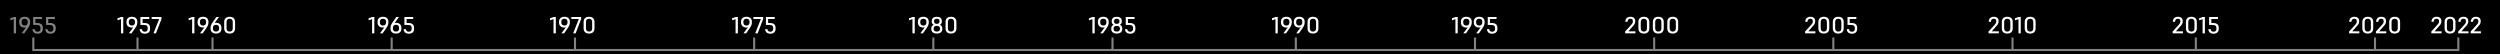 <svg width="600" height="13" viewBox="0 0 600 13" fill="none" xmlns="http://www.w3.org/2000/svg">
<rect width="600" height="13" fill="black"/>
<path d="M8 9V12H590V9" stroke="#828282" stroke-width="0.5"/>
<path d="M33 12V9" stroke="#828282" stroke-width="0.5"/>
<path d="M51 12V9" stroke="#828282" stroke-width="0.5"/>
<path d="M94 12V9" stroke="#828282" stroke-width="0.5"/>
<path d="M138 12V9" stroke="#828282" stroke-width="0.5"/>
<path d="M181 12V9" stroke="#828282" stroke-width="0.5"/>
<path d="M224 12V9" stroke="#828282" stroke-width="0.5"/>
<path d="M267 12V9" stroke="#828282" stroke-width="0.5"/>
<path d="M311 12V9" stroke="#828282" stroke-width="0.5"/>
<path d="M354 12V9" stroke="#828282" stroke-width="0.5"/>
<path d="M397 12V9" stroke="#828282" stroke-width="0.5"/>
<path d="M440 12V9" stroke="#828282" stroke-width="0.5"/>
<path d="M483 12V9" stroke="#828282" stroke-width="0.5"/>
<path d="M527 12V9" stroke="#828282" stroke-width="0.5"/>
<path d="M570 12V9" stroke="#828282" stroke-width="0.5"/>
<path d="M3.353 4.08L2.469 4.394V4.875L3.303 4.595V8H3.852V4.08H3.353ZM5.836 8L6.603 6.908C7.118 6.174 7.219 5.833 7.219 5.357V5.222C7.219 4.455 6.709 4.024 5.92 4.024C5.124 4.024 4.609 4.455 4.609 5.222V5.357C4.609 6.107 5.057 6.611 5.914 6.611C6.076 6.617 6.205 6.572 6.289 6.505L5.197 8H5.836ZM5.92 6.135C5.404 6.135 5.175 5.822 5.175 5.334V5.245C5.175 4.797 5.404 4.5 5.92 4.5C6.429 4.5 6.659 4.797 6.659 5.245V5.334C6.659 5.822 6.429 6.135 5.92 6.135ZM9.037 8.09C9.81 8.09 10.281 7.636 10.281 6.97V6.684C10.281 5.883 9.799 5.514 8.869 5.514H8.494V4.556H10.079V4.08H7.962V5.99H8.847C9.441 5.99 9.715 6.219 9.715 6.695V6.958C9.715 7.395 9.429 7.614 9.015 7.614C8.612 7.614 8.36 7.406 8.326 6.992H7.789C7.817 7.686 8.248 8.09 9.037 8.09ZM12.127 8.09C12.9 8.09 13.37 7.636 13.37 6.97V6.684C13.37 5.883 12.889 5.514 11.959 5.514H11.584V4.556H13.169V4.08H11.052V5.99H11.937C12.53 5.99 12.805 6.219 12.805 6.695V6.958C12.805 7.395 12.519 7.614 12.105 7.614C11.702 7.614 11.45 7.406 11.416 6.992H10.878C10.906 7.686 11.338 8.09 12.127 8.09Z" fill="#828282"/>
<path d="M46.159 4.08L45.274 4.394V4.875L46.109 4.595V8H46.658V4.08H46.159ZM48.642 8L49.409 6.908C49.924 6.174 50.025 5.833 50.025 5.357V5.222C50.025 4.455 49.515 4.024 48.725 4.024C47.93 4.024 47.415 4.455 47.415 5.222V5.357C47.415 6.107 47.863 6.611 48.72 6.611C48.882 6.617 49.011 6.572 49.095 6.505L48.003 8H48.642ZM48.725 6.135C48.21 6.135 47.981 5.822 47.981 5.334V5.245C47.981 4.797 48.21 4.5 48.725 4.5C49.235 4.5 49.465 4.797 49.465 5.245V5.334C49.465 5.822 49.235 6.135 48.725 6.135ZM51.843 8.056C52.639 8.056 53.148 7.625 53.148 6.858V6.723C53.148 5.973 52.7 5.469 51.843 5.469C51.681 5.463 51.552 5.508 51.468 5.575L52.566 4.08H51.927L51.154 5.172C50.639 5.906 50.538 6.247 50.538 6.723V6.858C50.538 7.625 51.054 8.056 51.843 8.056ZM51.843 5.945C52.358 5.945 52.588 6.258 52.588 6.746V6.835C52.588 7.283 52.358 7.58 51.843 7.58C51.334 7.58 51.099 7.283 51.099 6.835V6.746C51.099 6.258 51.334 5.945 51.843 5.945ZM55.112 8.056C55.935 8.056 56.422 7.602 56.422 6.802V5.278C56.422 4.478 55.935 4.024 55.112 4.024C54.294 4.024 53.807 4.478 53.807 5.284V6.802C53.807 7.608 54.294 8.056 55.112 8.056ZM55.112 4.5C55.633 4.5 55.857 4.814 55.857 5.29V6.79C55.857 7.266 55.633 7.58 55.112 7.58C54.597 7.58 54.373 7.266 54.373 6.79V5.295C54.373 4.814 54.597 4.5 55.112 4.5Z" fill="white"/>
<path d="M29.088 4.08L28.204 4.394V4.875L29.038 4.595V8H29.587V4.08H29.088ZM31.571 8L32.338 6.908C32.853 6.174 32.954 5.833 32.954 5.357V5.222C32.954 4.455 32.444 4.024 31.655 4.024C30.86 4.024 30.344 4.455 30.344 5.222V5.357C30.344 6.107 30.792 6.611 31.649 6.611C31.812 6.617 31.94 6.572 32.024 6.505L30.932 8H31.571ZM31.655 6.135C31.14 6.135 30.91 5.822 30.91 5.334V5.245C30.91 4.797 31.14 4.5 31.655 4.5C32.164 4.5 32.394 4.797 32.394 5.245V5.334C32.394 5.822 32.164 6.135 31.655 6.135ZM34.773 8.09C35.545 8.09 36.016 7.636 36.016 6.97V6.684C36.016 5.883 35.534 5.514 34.605 5.514H34.229V4.556H35.814V4.08H33.697V5.99H34.582C35.176 5.99 35.45 6.219 35.45 6.695V6.958C35.45 7.395 35.165 7.614 34.75 7.614C34.347 7.614 34.095 7.406 34.061 6.992H33.524C33.552 7.686 33.983 8.09 34.773 8.09ZM37.431 8L38.758 4.556V4.08H36.401V4.556H38.198L36.832 8H37.431Z" fill="white"/>
<path d="M89.348 4.08L88.463 4.394V4.875L89.297 4.595V8H89.846V4.08H89.348ZM91.83 8L92.597 6.908C93.113 6.174 93.213 5.833 93.213 5.357V5.222C93.213 4.455 92.704 4.024 91.914 4.024C91.119 4.024 90.604 4.455 90.604 5.222V5.357C90.604 6.107 91.052 6.611 91.909 6.611C92.071 6.617 92.2 6.572 92.284 6.505L91.192 8H91.83ZM91.914 6.135C91.399 6.135 91.169 5.822 91.169 5.334V5.245C91.169 4.797 91.399 4.5 91.914 4.5C92.424 4.5 92.653 4.797 92.653 5.245V5.334C92.653 5.822 92.424 6.135 91.914 6.135ZM95.032 8.056C95.827 8.056 96.337 7.625 96.337 6.858V6.723C96.337 5.973 95.889 5.469 95.032 5.469C94.87 5.463 94.741 5.508 94.657 5.575L95.754 4.08H95.116L94.343 5.172C93.828 5.906 93.727 6.247 93.727 6.723V6.858C93.727 7.625 94.242 8.056 95.032 8.056ZM95.032 5.945C95.547 5.945 95.777 6.258 95.777 6.746V6.835C95.777 7.283 95.547 7.58 95.032 7.58C94.522 7.58 94.287 7.283 94.287 6.835V6.746C94.287 6.258 94.522 5.945 95.032 5.945ZM98.133 8.09C98.906 8.09 99.376 7.636 99.376 6.97V6.684C99.376 5.883 98.894 5.514 97.965 5.514H97.59V4.556H99.174V4.08H97.058V5.99H97.942C98.536 5.99 98.81 6.219 98.81 6.695V6.958C98.81 7.395 98.525 7.614 98.11 7.614C97.707 7.614 97.455 7.406 97.421 6.992H96.884C96.912 7.686 97.343 8.09 98.133 8.09Z" fill="white"/>
<path d="M132.9 4.08L132.015 4.394V4.875L132.849 4.595V8H133.398V4.08H132.9ZM135.382 8L136.149 6.908C136.665 6.174 136.765 5.833 136.765 5.357V5.222C136.765 4.455 136.256 4.024 135.466 4.024C134.671 4.024 134.156 4.455 134.156 5.222V5.357C134.156 6.107 134.604 6.611 135.461 6.611C135.623 6.617 135.752 6.572 135.836 6.505L134.744 8H135.382ZM135.466 6.135C134.951 6.135 134.721 5.822 134.721 5.334V5.245C134.721 4.797 134.951 4.5 135.466 4.5C135.976 4.5 136.205 4.797 136.205 5.245V5.334C136.205 5.822 135.976 6.135 135.466 6.135ZM138.153 8L139.48 4.556V4.08H137.122V4.556H138.92L137.553 8H138.153ZM141.371 8.056C142.195 8.056 142.682 7.602 142.682 6.802V5.278C142.682 4.478 142.195 4.024 141.371 4.024C140.554 4.024 140.067 4.478 140.067 5.284V6.802C140.067 7.608 140.554 8.056 141.371 8.056ZM141.371 4.5C141.892 4.5 142.116 4.814 142.116 5.29V6.79C142.116 7.266 141.892 7.58 141.371 7.58C140.856 7.58 140.632 7.266 140.632 6.79V5.295C140.632 4.814 140.856 4.5 141.371 4.5Z" fill="white"/>
<path d="M176.588 4.08L175.704 4.394V4.875L176.538 4.595V8H177.087V4.08H176.588ZM179.071 8L179.838 6.908C180.353 6.174 180.454 5.833 180.454 5.357V5.222C180.454 4.455 179.944 4.024 179.155 4.024C178.36 4.024 177.844 4.455 177.844 5.222V5.357C177.844 6.107 178.292 6.611 179.149 6.611C179.312 6.617 179.44 6.572 179.524 6.505L178.432 8H179.071ZM179.155 6.135C178.64 6.135 178.41 5.822 178.41 5.334V5.245C178.41 4.797 178.64 4.5 179.155 4.5C179.664 4.5 179.894 4.797 179.894 5.245V5.334C179.894 5.822 179.664 6.135 179.155 6.135ZM181.841 8L183.169 4.556V4.08H180.811V4.556H182.609L181.242 8H181.841ZM184.892 8.09C185.665 8.09 186.135 7.636 186.135 6.97V6.684C186.135 5.883 185.654 5.514 184.724 5.514H184.349V4.556H185.934V4.08H183.817V5.99H184.702C185.295 5.99 185.57 6.219 185.57 6.695V6.958C185.57 7.395 185.284 7.614 184.87 7.614C184.466 7.614 184.214 7.406 184.181 6.992H183.643C183.671 7.686 184.102 8.09 184.892 8.09Z" fill="white"/>
<path d="M219.039 4.08L218.154 4.394V4.875L218.988 4.595V8H219.537V4.08H219.039ZM221.521 8L222.288 6.908C222.804 6.174 222.904 5.833 222.904 5.357V5.222C222.904 4.455 222.395 4.024 221.605 4.024C220.81 4.024 220.295 4.455 220.295 5.222V5.357C220.295 6.107 220.743 6.611 221.6 6.611C221.762 6.617 221.891 6.572 221.975 6.505L220.883 8H221.521ZM221.605 6.135C221.09 6.135 220.86 5.822 220.86 5.334V5.245C220.86 4.797 221.09 4.5 221.605 4.5C222.115 4.5 222.344 4.797 222.344 5.245V5.334C222.344 5.822 222.115 6.135 221.605 6.135ZM224.829 8.056C225.697 8.056 226.157 7.619 226.157 6.953V6.824C226.157 6.398 225.938 6.096 225.574 5.95C225.882 5.805 226.045 5.53 226.045 5.178V5.043C226.045 4.382 225.569 4.024 224.841 4.024C224.096 4.024 223.62 4.382 223.62 5.043V5.178C223.62 5.53 223.782 5.805 224.096 5.95C223.726 6.102 223.508 6.398 223.508 6.824V6.953C223.508 7.619 223.967 8.056 224.829 8.056ZM224.852 4.5C225.272 4.5 225.485 4.724 225.485 5.066V5.155C225.485 5.514 225.272 5.726 224.813 5.726C224.393 5.726 224.18 5.514 224.18 5.155V5.066C224.18 4.724 224.393 4.5 224.852 4.5ZM224.846 6.202C225.35 6.202 225.597 6.454 225.597 6.841V6.93C225.597 7.328 225.356 7.58 224.818 7.58C224.314 7.58 224.068 7.328 224.068 6.93V6.841C224.068 6.454 224.309 6.202 224.846 6.202ZM228.232 8.056C229.056 8.056 229.543 7.602 229.543 6.802V5.278C229.543 4.478 229.056 4.024 228.232 4.024C227.415 4.024 226.928 4.478 226.928 5.284V6.802C226.928 7.608 227.415 8.056 228.232 8.056ZM228.232 4.5C228.753 4.5 228.977 4.814 228.977 5.29V6.79C228.977 7.266 228.753 7.58 228.232 7.58C227.717 7.58 227.493 7.266 227.493 6.79V5.295C227.493 4.814 227.717 4.5 228.232 4.5Z" fill="white"/>
<path d="M262.228 4.08L261.343 4.394V4.875L262.177 4.595V8H262.726V4.08H262.228ZM264.71 8L265.477 6.908C265.992 6.174 266.093 5.833 266.093 5.357V5.222C266.093 4.455 265.584 4.024 264.794 4.024C263.999 4.024 263.484 4.455 263.484 5.222V5.357C263.484 6.107 263.932 6.611 264.788 6.611C264.951 6.617 265.08 6.572 265.164 6.505L264.072 8H264.71ZM264.794 6.135C264.279 6.135 264.049 5.822 264.049 5.334V5.245C264.049 4.797 264.279 4.5 264.794 4.5C265.304 4.5 265.533 4.797 265.533 5.245V5.334C265.533 5.822 265.304 6.135 264.794 6.135ZM268.018 8.056C268.886 8.056 269.345 7.619 269.345 6.953V6.824C269.345 6.398 269.127 6.096 268.763 5.95C269.071 5.805 269.233 5.53 269.233 5.178V5.043C269.233 4.382 268.757 4.024 268.029 4.024C267.284 4.024 266.808 4.382 266.808 5.043V5.178C266.808 5.53 266.971 5.805 267.284 5.95C266.915 6.102 266.696 6.398 266.696 6.824V6.953C266.696 7.619 267.156 8.056 268.018 8.056ZM268.04 4.5C268.46 4.5 268.673 4.724 268.673 5.066V5.155C268.673 5.514 268.46 5.726 268.001 5.726C267.581 5.726 267.368 5.514 267.368 5.155V5.066C267.368 4.724 267.581 4.5 268.04 4.5ZM268.035 6.202C268.539 6.202 268.785 6.454 268.785 6.841V6.93C268.785 7.328 268.544 7.58 268.007 7.58C267.503 7.58 267.256 7.328 267.256 6.93V6.841C267.256 6.454 267.497 6.202 268.035 6.202ZM271.253 8.09C272.026 8.09 272.496 7.636 272.496 6.97V6.684C272.496 5.883 272.015 5.514 271.085 5.514H270.71V4.556H272.295V4.08H270.178V5.99H271.063C271.656 5.99 271.931 6.219 271.931 6.695V6.958C271.931 7.395 271.645 7.614 271.231 7.614C270.827 7.614 270.575 7.406 270.542 6.992H270.004C270.032 7.686 270.463 8.09 271.253 8.09Z" fill="white"/>
<path d="M306.162 4.08L305.277 4.394V4.875L306.112 4.595V8H306.66V4.08H306.162ZM308.644 8L309.411 6.908C309.927 6.174 310.027 5.833 310.027 5.357V5.222C310.027 4.455 309.518 4.024 308.728 4.024C307.933 4.024 307.418 4.455 307.418 5.222V5.357C307.418 6.107 307.866 6.611 308.723 6.611C308.885 6.617 309.014 6.572 309.098 6.505L308.006 8H308.644ZM308.728 6.135C308.213 6.135 307.983 5.822 307.983 5.334V5.245C307.983 4.797 308.213 4.5 308.728 4.5C309.238 4.5 309.467 4.797 309.467 5.245V5.334C309.467 5.822 309.238 6.135 308.728 6.135ZM311.74 8L312.507 6.908C313.022 6.174 313.123 5.833 313.123 5.357V5.222C313.123 4.455 312.613 4.024 311.824 4.024C311.028 4.024 310.513 4.455 310.513 5.222V5.357C310.513 6.107 310.961 6.611 311.818 6.611C311.98 6.617 312.109 6.572 312.193 6.505L311.101 8H311.74ZM311.824 6.135C311.308 6.135 311.079 5.822 311.079 5.334V5.245C311.079 4.797 311.308 4.5 311.824 4.5C312.333 4.5 312.563 4.797 312.563 5.245V5.334C312.563 5.822 312.333 6.135 311.824 6.135ZM315.109 8.056C315.933 8.056 316.42 7.602 316.42 6.802V5.278C316.42 4.478 315.933 4.024 315.109 4.024C314.292 4.024 313.805 4.478 313.805 5.284V6.802C313.805 7.608 314.292 8.056 315.109 8.056ZM315.109 4.5C315.63 4.5 315.854 4.814 315.854 5.29V6.79C315.854 7.266 315.63 7.58 315.109 7.58C314.594 7.58 314.37 7.266 314.37 6.79V5.295C314.37 4.814 314.594 4.5 315.109 4.5Z" fill="white"/>
<path d="M349.351 4.08L348.466 4.394V4.875L349.3 4.595V8H349.849V4.08H349.351ZM351.833 8L352.6 6.908C353.115 6.174 353.216 5.833 353.216 5.357V5.222C353.216 4.455 352.707 4.024 351.917 4.024C351.122 4.024 350.607 4.455 350.607 5.222V5.357C350.607 6.107 351.055 6.611 351.911 6.611C352.074 6.617 352.203 6.572 352.287 6.505L351.195 8H351.833ZM351.917 6.135C351.402 6.135 351.172 5.822 351.172 5.334V5.245C351.172 4.797 351.402 4.5 351.917 4.5C352.427 4.5 352.656 4.797 352.656 5.245V5.334C352.656 5.822 352.427 6.135 351.917 6.135ZM354.928 8L355.695 6.908C356.211 6.174 356.311 5.833 356.311 5.357V5.222C356.311 4.455 355.802 4.024 355.012 4.024C354.217 4.024 353.702 4.455 353.702 5.222V5.357C353.702 6.107 354.15 6.611 355.007 6.611C355.169 6.617 355.298 6.572 355.382 6.505L354.29 8H354.928ZM355.012 6.135C354.497 6.135 354.267 5.822 354.267 5.334V5.245C354.267 4.797 354.497 4.5 355.012 4.5C355.522 4.5 355.751 4.797 355.751 5.245V5.334C355.751 5.822 355.522 6.135 355.012 6.135ZM358.13 8.09C358.903 8.09 359.373 7.636 359.373 6.97V6.684C359.373 5.883 358.892 5.514 357.962 5.514H357.587V4.556H359.172V4.08H357.055V5.99H357.94C358.533 5.99 358.808 6.219 358.808 6.695V6.958C358.808 7.395 358.522 7.614 358.108 7.614C357.704 7.614 357.452 7.406 357.419 6.992H356.881C356.909 7.686 357.34 8.09 358.13 8.09Z" fill="white"/>
<path d="M390.03 8H392.505V7.524H390.803L391.733 6.466C392.22 5.962 392.455 5.654 392.455 5.099C392.455 4.45 392.091 4.024 391.296 4.024C390.54 4.024 390.097 4.472 390.064 5.228H390.601C390.641 4.741 390.848 4.5 391.285 4.5C391.699 4.5 391.889 4.69 391.889 5.099C391.889 5.43 391.8 5.637 391.369 6.096L390.03 7.563V8ZM394.523 8.056C395.346 8.056 395.833 7.602 395.833 6.802V5.278C395.833 4.478 395.346 4.024 394.523 4.024C393.705 4.024 393.218 4.478 393.218 5.284V6.802C393.218 7.608 393.705 8.056 394.523 8.056ZM394.523 4.5C395.043 4.5 395.267 4.814 395.267 5.29V6.79C395.267 7.266 395.043 7.58 394.523 7.58C394.007 7.58 393.783 7.266 393.783 6.79V5.295C393.783 4.814 394.007 4.5 394.523 4.5ZM397.99 8.056C398.813 8.056 399.3 7.602 399.3 6.802V5.278C399.3 4.478 398.813 4.024 397.99 4.024C397.172 4.024 396.685 4.478 396.685 5.284V6.802C396.685 7.608 397.172 8.056 397.99 8.056ZM397.99 4.5C398.511 4.5 398.735 4.814 398.735 5.29V6.79C398.735 7.266 398.511 7.58 397.99 7.58C397.475 7.58 397.251 7.266 397.251 6.79V5.295C397.251 4.814 397.475 4.5 397.99 4.5ZM401.457 8.056C402.28 8.056 402.767 7.602 402.767 6.802V5.278C402.767 4.478 402.28 4.024 401.457 4.024C400.639 4.024 400.152 4.478 400.152 5.284V6.802C400.152 7.608 400.639 8.056 401.457 8.056ZM401.457 4.5C401.978 4.5 402.202 4.814 402.202 5.29V6.79C402.202 7.266 401.978 7.58 401.457 7.58C400.942 7.58 400.718 7.266 400.718 6.79V5.295C400.718 4.814 400.942 4.5 401.457 4.5Z" fill="white"/>
<path d="M433.219 8H435.694V7.524H433.992L434.921 6.466C435.409 5.962 435.644 5.654 435.644 5.099C435.644 4.45 435.28 4.024 434.485 4.024C433.729 4.024 433.286 4.472 433.253 5.228H433.79C433.829 4.741 434.037 4.5 434.473 4.5C434.888 4.5 435.078 4.69 435.078 5.099C435.078 5.43 434.989 5.637 434.557 6.096L433.219 7.563V8ZM437.711 8.056C438.534 8.056 439.022 7.602 439.022 6.802V5.278C439.022 4.478 438.534 4.024 437.711 4.024C436.894 4.024 436.406 4.478 436.406 5.284V6.802C436.406 7.608 436.894 8.056 437.711 8.056ZM437.711 4.5C438.232 4.5 438.456 4.814 438.456 5.29V6.79C438.456 7.266 438.232 7.58 437.711 7.58C437.196 7.58 436.972 7.266 436.972 6.79V5.295C436.972 4.814 437.196 4.5 437.711 4.5ZM441.178 8.056C442.002 8.056 442.489 7.602 442.489 6.802V5.278C442.489 4.478 442.002 4.024 441.178 4.024C440.361 4.024 439.874 4.478 439.874 5.284V6.802C439.874 7.608 440.361 8.056 441.178 8.056ZM441.178 4.5C441.699 4.5 441.923 4.814 441.923 5.29V6.79C441.923 7.266 441.699 7.58 441.178 7.58C440.663 7.58 440.439 7.266 440.439 6.79V5.295C440.439 4.814 440.663 4.5 441.178 4.5ZM444.478 8.09C445.25 8.09 445.721 7.636 445.721 6.97V6.684C445.721 5.883 445.239 5.514 444.31 5.514H443.934V4.556H445.519V4.08H443.402V5.99H444.287C444.881 5.99 445.155 6.219 445.155 6.695V6.958C445.155 7.395 444.87 7.614 444.455 7.614C444.052 7.614 443.8 7.406 443.766 6.992H443.229C443.257 7.686 443.688 8.09 444.478 8.09Z" fill="white"/>
<path d="M477.247 8H479.722V7.524H478.019L478.949 6.466C479.436 5.962 479.671 5.654 479.671 5.099C479.671 4.45 479.307 4.024 478.512 4.024C477.756 4.024 477.314 4.472 477.28 5.228H477.818C477.857 4.741 478.064 4.5 478.501 4.5C478.915 4.5 479.106 4.69 479.106 5.099C479.106 5.43 479.016 5.637 478.585 6.096L477.247 7.563V8ZM481.739 8.056C482.562 8.056 483.049 7.602 483.049 6.802V5.278C483.049 4.478 482.562 4.024 481.739 4.024C480.921 4.024 480.434 4.478 480.434 5.284V6.802C480.434 7.608 480.921 8.056 481.739 8.056ZM481.739 4.5C482.26 4.5 482.484 4.814 482.484 5.29V6.79C482.484 7.266 482.26 7.58 481.739 7.58C481.224 7.58 481 7.266 481 6.79V5.295C481 4.814 481.224 4.5 481.739 4.5ZM484.484 4.08L483.599 4.394V4.875L484.433 4.595V8H484.982V4.08H484.484ZM487.241 8.056C488.064 8.056 488.551 7.602 488.551 6.802V5.278C488.551 4.478 488.064 4.024 487.241 4.024C486.423 4.024 485.936 4.478 485.936 5.284V6.802C485.936 7.608 486.423 8.056 487.241 8.056ZM487.241 4.5C487.761 4.5 487.985 4.814 487.985 5.29V6.79C487.985 7.266 487.761 7.58 487.241 7.58C486.725 7.58 486.501 7.266 486.501 6.79V5.295C486.501 4.814 486.725 4.5 487.241 4.5Z" fill="white"/>
<path d="M521.435 8H523.911V7.524H522.208L523.138 6.466C523.625 5.962 523.86 5.654 523.86 5.099C523.86 4.45 523.496 4.024 522.701 4.024C521.945 4.024 521.503 4.472 521.469 5.228H522.007C522.046 4.741 522.253 4.5 522.69 4.5C523.104 4.5 523.295 4.69 523.295 5.099C523.295 5.43 523.205 5.637 522.774 6.096L521.435 7.563V8ZM525.928 8.056C526.751 8.056 527.238 7.602 527.238 6.802V5.278C527.238 4.478 526.751 4.024 525.928 4.024C525.11 4.024 524.623 4.478 524.623 5.284V6.802C524.623 7.608 525.11 8.056 525.928 8.056ZM525.928 4.5C526.448 4.5 526.672 4.814 526.672 5.29V6.79C526.672 7.266 526.448 7.58 525.928 7.58C525.412 7.58 525.188 7.266 525.188 6.79V5.295C525.188 4.814 525.412 4.5 525.928 4.5ZM528.672 4.08L527.788 4.394V4.875L528.622 4.595V8H529.171V4.08H528.672ZM531.261 8.09C532.034 8.09 532.504 7.636 532.504 6.97V6.684C532.504 5.883 532.023 5.514 531.093 5.514H530.718V4.556H532.303V4.08H530.186V5.99H531.071C531.664 5.99 531.939 6.219 531.939 6.695V6.958C531.939 7.395 531.653 7.614 531.239 7.614C530.836 7.614 530.584 7.406 530.55 6.992H530.012C530.04 7.686 530.472 8.09 531.261 8.09Z" fill="white"/>
<path d="M563.771 8H566.246V7.524H564.544L565.473 6.466C565.96 5.962 566.196 5.654 566.196 5.099C566.196 4.45 565.832 4.024 565.036 4.024C564.28 4.024 563.838 4.472 563.804 5.228H564.342C564.381 4.741 564.588 4.5 565.025 4.5C565.44 4.5 565.63 4.69 565.63 5.099C565.63 5.43 565.54 5.637 565.109 6.096L563.771 7.563V8ZM568.263 8.056C569.086 8.056 569.574 7.602 569.574 6.802V5.278C569.574 4.478 569.086 4.024 568.263 4.024C567.446 4.024 566.958 4.478 566.958 5.284V6.802C566.958 7.608 567.446 8.056 568.263 8.056ZM568.263 4.5C568.784 4.5 569.008 4.814 569.008 5.29V6.79C569.008 7.266 568.784 7.58 568.263 7.58C567.748 7.58 567.524 7.266 567.524 6.79V5.295C567.524 4.814 567.748 4.5 568.263 4.5ZM570.224 8H572.699V7.524H570.997L571.926 6.466C572.414 5.962 572.649 5.654 572.649 5.099C572.649 4.45 572.285 4.024 571.49 4.024C570.734 4.024 570.291 4.472 570.258 5.228H570.795C570.834 4.741 571.042 4.5 571.478 4.5C571.893 4.5 572.083 4.69 572.083 5.099C572.083 5.43 571.994 5.637 571.562 6.096L570.224 7.563V8ZM574.716 8.056C575.54 8.056 576.027 7.602 576.027 6.802V5.278C576.027 4.478 575.54 4.024 574.716 4.024C573.899 4.024 573.412 4.478 573.412 5.284V6.802C573.412 7.608 573.899 8.056 574.716 8.056ZM574.716 4.5C575.237 4.5 575.461 4.814 575.461 5.29V6.79C575.461 7.266 575.237 7.58 574.716 7.58C574.201 7.58 573.977 7.266 573.977 6.79V5.295C573.977 4.814 574.201 4.5 574.716 4.5Z" fill="white"/>
<path d="M583.512 8H585.987V7.524H584.284L585.214 6.466C585.701 5.962 585.936 5.654 585.936 5.099C585.936 4.45 585.572 4.024 584.777 4.024C584.021 4.024 583.579 4.472 583.545 5.228H584.083C584.122 4.741 584.329 4.5 584.766 4.5C585.18 4.5 585.371 4.69 585.371 5.099C585.371 5.43 585.281 5.637 584.85 6.096L583.512 7.563V8ZM588.004 8.056C588.827 8.056 589.314 7.602 589.314 6.802V5.278C589.314 4.478 588.827 4.024 588.004 4.024C587.186 4.024 586.699 4.478 586.699 5.284V6.802C586.699 7.608 587.186 8.056 588.004 8.056ZM588.004 4.5C588.525 4.5 588.749 4.814 588.749 5.29V6.79C588.749 7.266 588.525 7.58 588.004 7.58C587.489 7.58 587.265 7.266 587.265 6.79V5.295C587.265 4.814 587.489 4.5 588.004 4.5ZM589.965 8H592.44V7.524H590.737L591.667 6.466C592.154 5.962 592.389 5.654 592.389 5.099C592.389 4.45 592.025 4.024 591.23 4.024C590.474 4.024 590.032 4.472 589.998 5.228H590.536C590.575 4.741 590.782 4.5 591.219 4.5C591.633 4.5 591.824 4.69 591.824 5.099C591.824 5.43 591.734 5.637 591.303 6.096L589.965 7.563V8ZM592.951 8H595.426V7.524H593.723L594.653 6.466C595.14 5.962 595.375 5.654 595.375 5.099C595.375 4.45 595.011 4.024 594.216 4.024C593.46 4.024 593.018 4.472 592.984 5.228H593.522C593.561 4.741 593.768 4.5 594.205 4.5C594.619 4.5 594.81 4.69 594.81 5.099C594.81 5.43 594.72 5.637 594.289 6.096L592.951 7.563V8Z" fill="white"/>
</svg>

